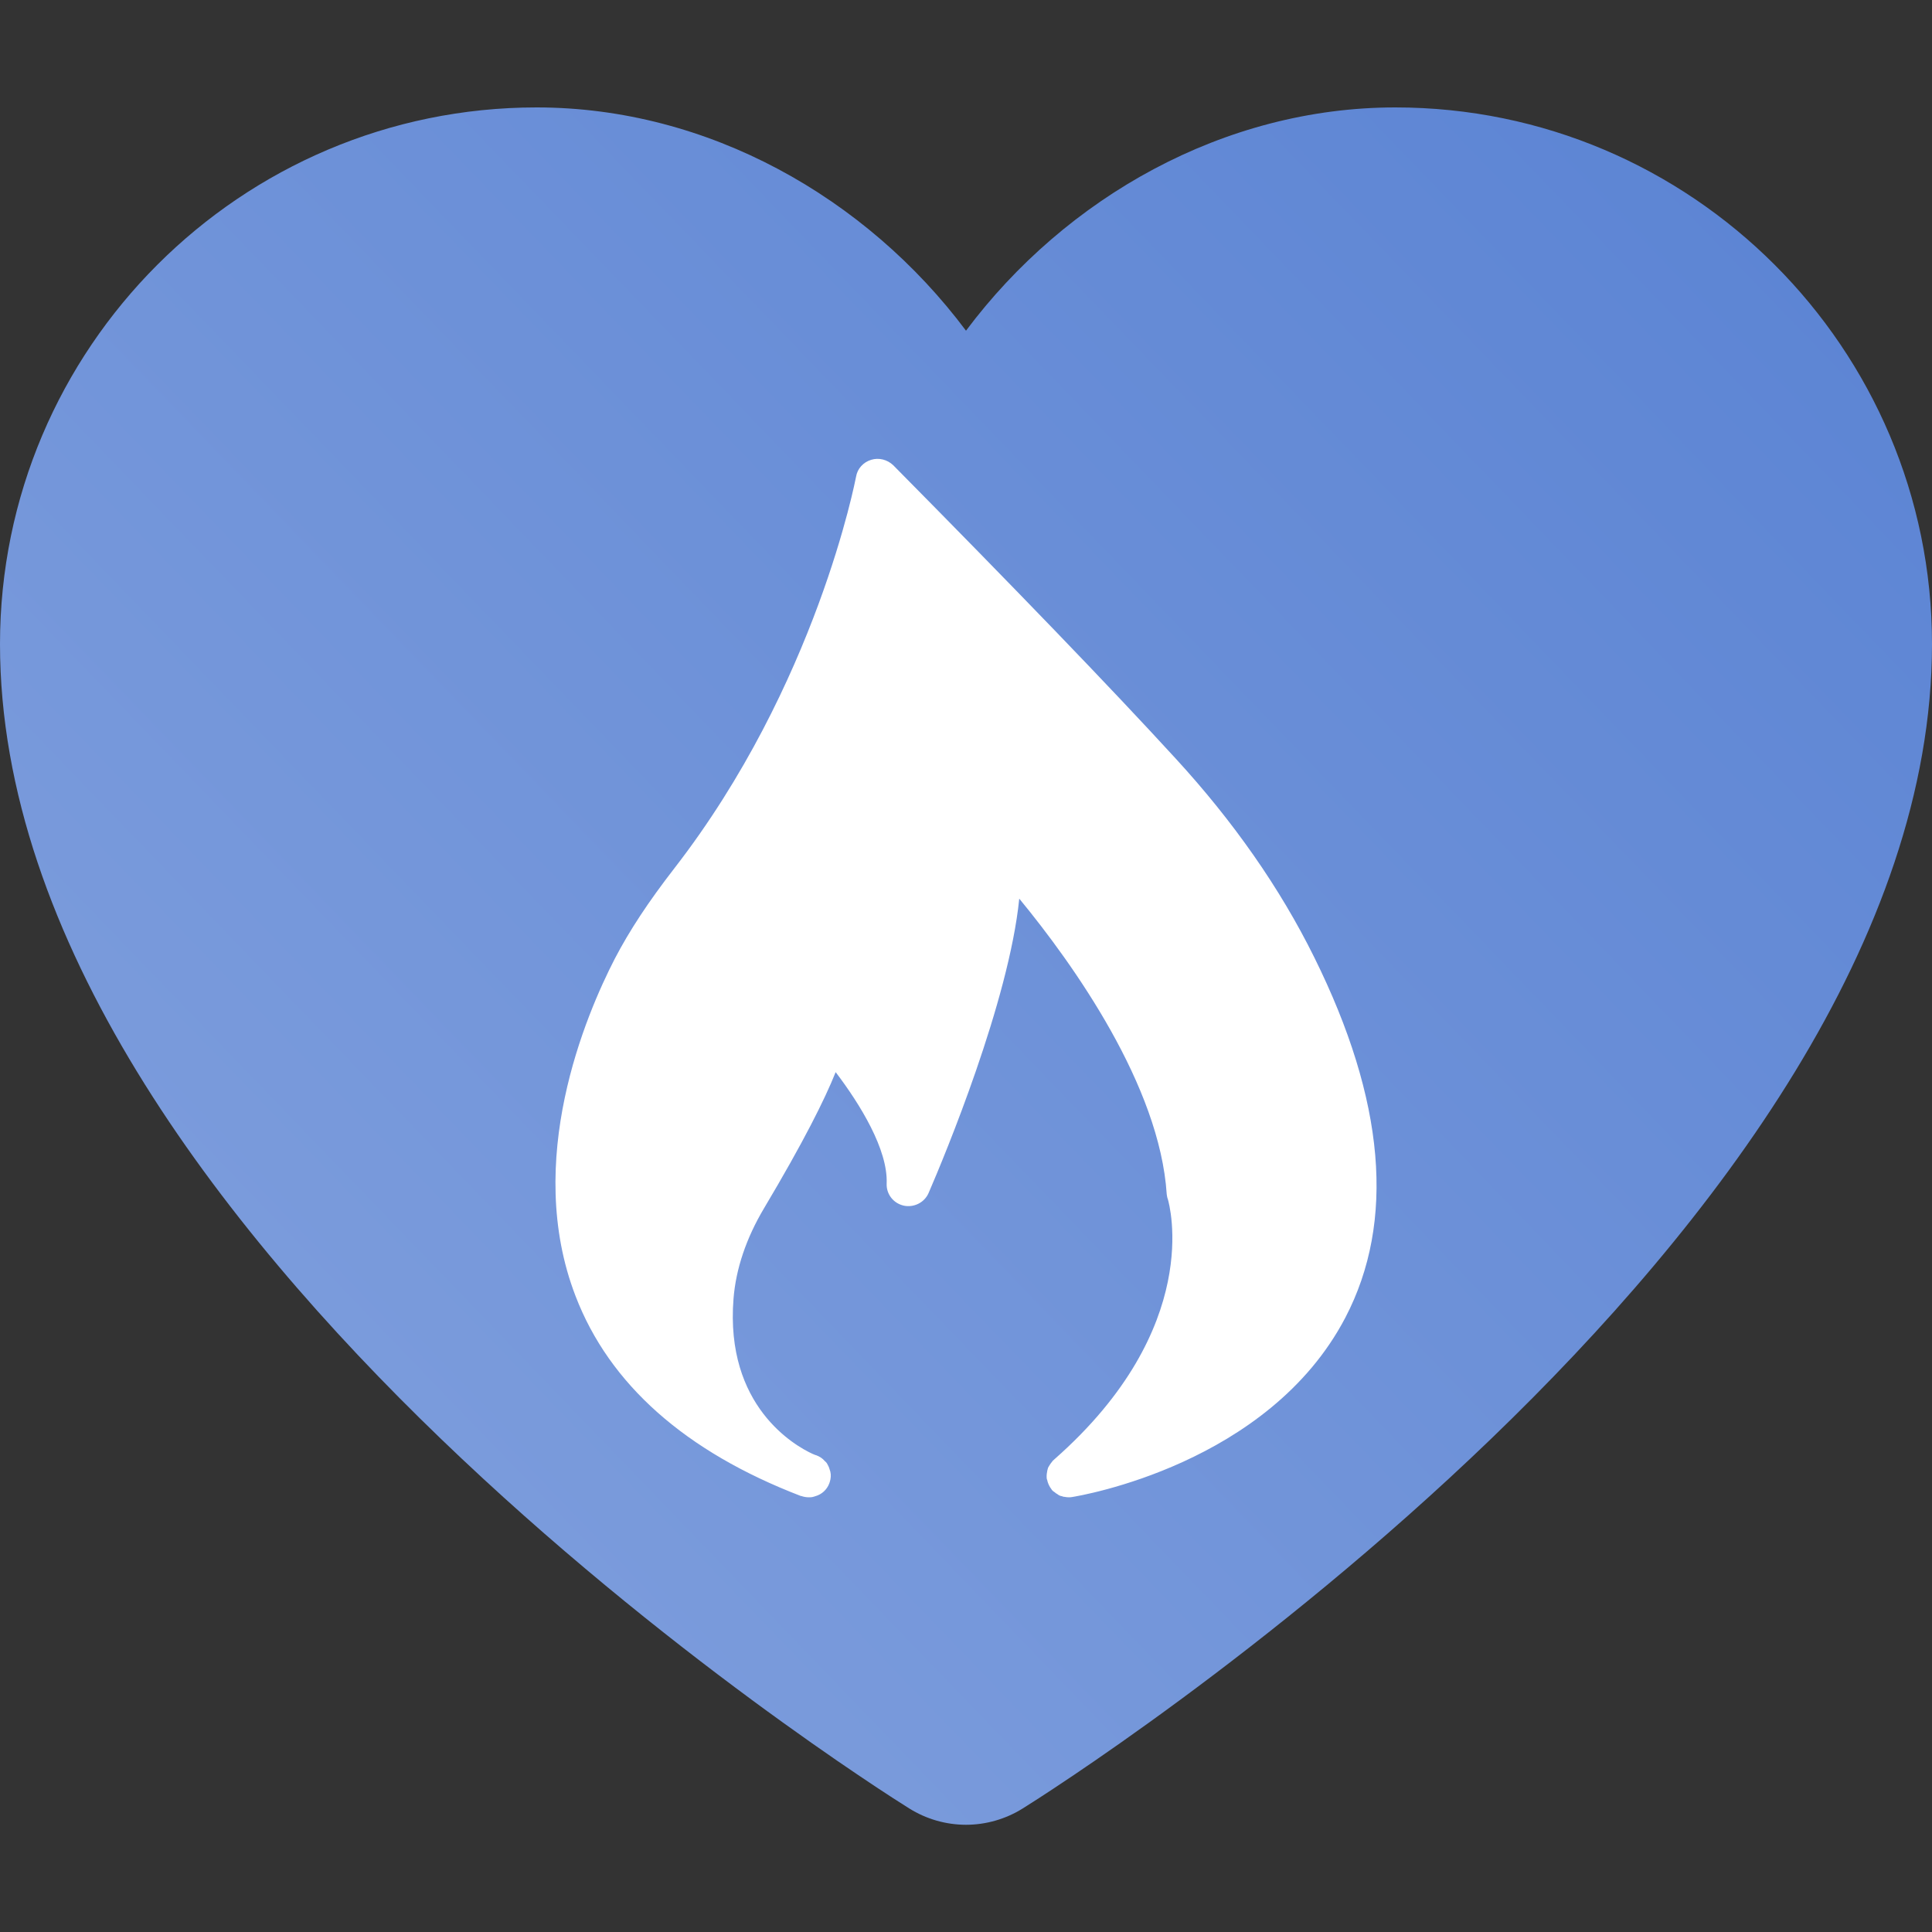 <svg width="30" height="30" viewBox="0 0 30 30" fill="none" xmlns="http://www.w3.org/2000/svg">
<rect x="0" y="0" width="30" height="30" fill="#333333" stroke="none"/>
<path d="M21.667 1.668C19.01 1.668 16.55 3.063 15 5.135C13.45 3.063 10.99 1.668 8.333 1.668C3.738 1.668 0 5.406 0 10.001C0 19.153 13.54 27.721 14.118 28.081C14.388 28.25 14.695 28.335 15 28.335C15.305 28.335 15.612 28.25 15.882 28.081C16.46 27.721 30 19.153 30 10.001C30 5.406 26.262 1.668 21.667 1.668Z" fill="url(#paint0_linear_931_533)"/>
<path d="M20.89 20.461C19.697 22.739 16.772 23.226 16.646 23.246C16.629 23.25 16.608 23.25 16.591 23.25C16.571 23.25 16.551 23.246 16.53 23.243C16.517 23.243 16.503 23.24 16.49 23.233C16.466 23.23 16.442 23.22 16.422 23.203C16.405 23.193 16.388 23.183 16.374 23.169C16.361 23.162 16.347 23.152 16.337 23.139C16.333 23.136 16.33 23.132 16.33 23.129C16.293 23.082 16.269 23.028 16.259 22.974C16.255 22.971 16.255 22.971 16.255 22.968C16.252 22.951 16.252 22.934 16.252 22.917C16.252 22.897 16.255 22.877 16.259 22.857C16.259 22.843 16.265 22.827 16.269 22.81C16.272 22.803 16.272 22.8 16.272 22.796C16.282 22.779 16.289 22.763 16.299 22.749C16.31 22.733 16.32 22.716 16.333 22.702C16.34 22.689 16.354 22.675 16.367 22.665C16.371 22.662 16.374 22.659 16.378 22.655C18.695 20.613 18.158 18.701 18.134 18.62C18.124 18.597 18.121 18.57 18.117 18.546C18.009 16.86 16.67 14.978 15.827 13.954C15.667 15.546 14.672 17.942 14.42 18.523C14.356 18.674 14.189 18.755 14.033 18.721C13.87 18.684 13.761 18.54 13.768 18.378C13.789 17.851 13.357 17.149 12.976 16.648C12.807 17.071 12.48 17.727 11.862 18.765C11.587 19.228 11.427 19.702 11.39 20.166C11.257 21.836 12.344 22.45 12.616 22.575C12.653 22.592 12.674 22.598 12.677 22.598C12.728 22.618 12.772 22.645 12.806 22.686C12.82 22.696 12.83 22.709 12.841 22.723C12.857 22.753 12.874 22.783 12.881 22.813C12.902 22.864 12.905 22.918 12.895 22.971C12.891 22.991 12.885 23.012 12.878 23.032C12.841 23.132 12.759 23.206 12.66 23.233C12.643 23.24 12.626 23.243 12.61 23.247C12.592 23.25 12.575 23.25 12.559 23.25C12.521 23.25 12.48 23.243 12.443 23.23H12.436C10.642 22.541 9.463 21.496 8.937 20.125C8.128 18.026 9.096 15.761 9.548 14.884C9.776 14.447 10.068 14.004 10.469 13.486C12.681 10.634 13.286 7.432 13.293 7.402C13.313 7.278 13.405 7.177 13.527 7.14C13.646 7.103 13.778 7.136 13.87 7.224C15.763 9.139 17.241 10.671 18.257 11.78C19.154 12.757 19.877 13.792 20.407 14.864C21.508 17.085 21.671 18.966 20.89 20.461Z" fill="white"/>
<defs>
<linearGradient id="paint0_linear_931_533" x1="-34" y1="55" x2="31.705" y2="-8.324" gradientUnits="userSpaceOnUse">
<stop stop-color="#B1C4EA"/>
<stop offset="1" stop-color="#517CD1"/>
</linearGradient>
</defs>
</svg>
